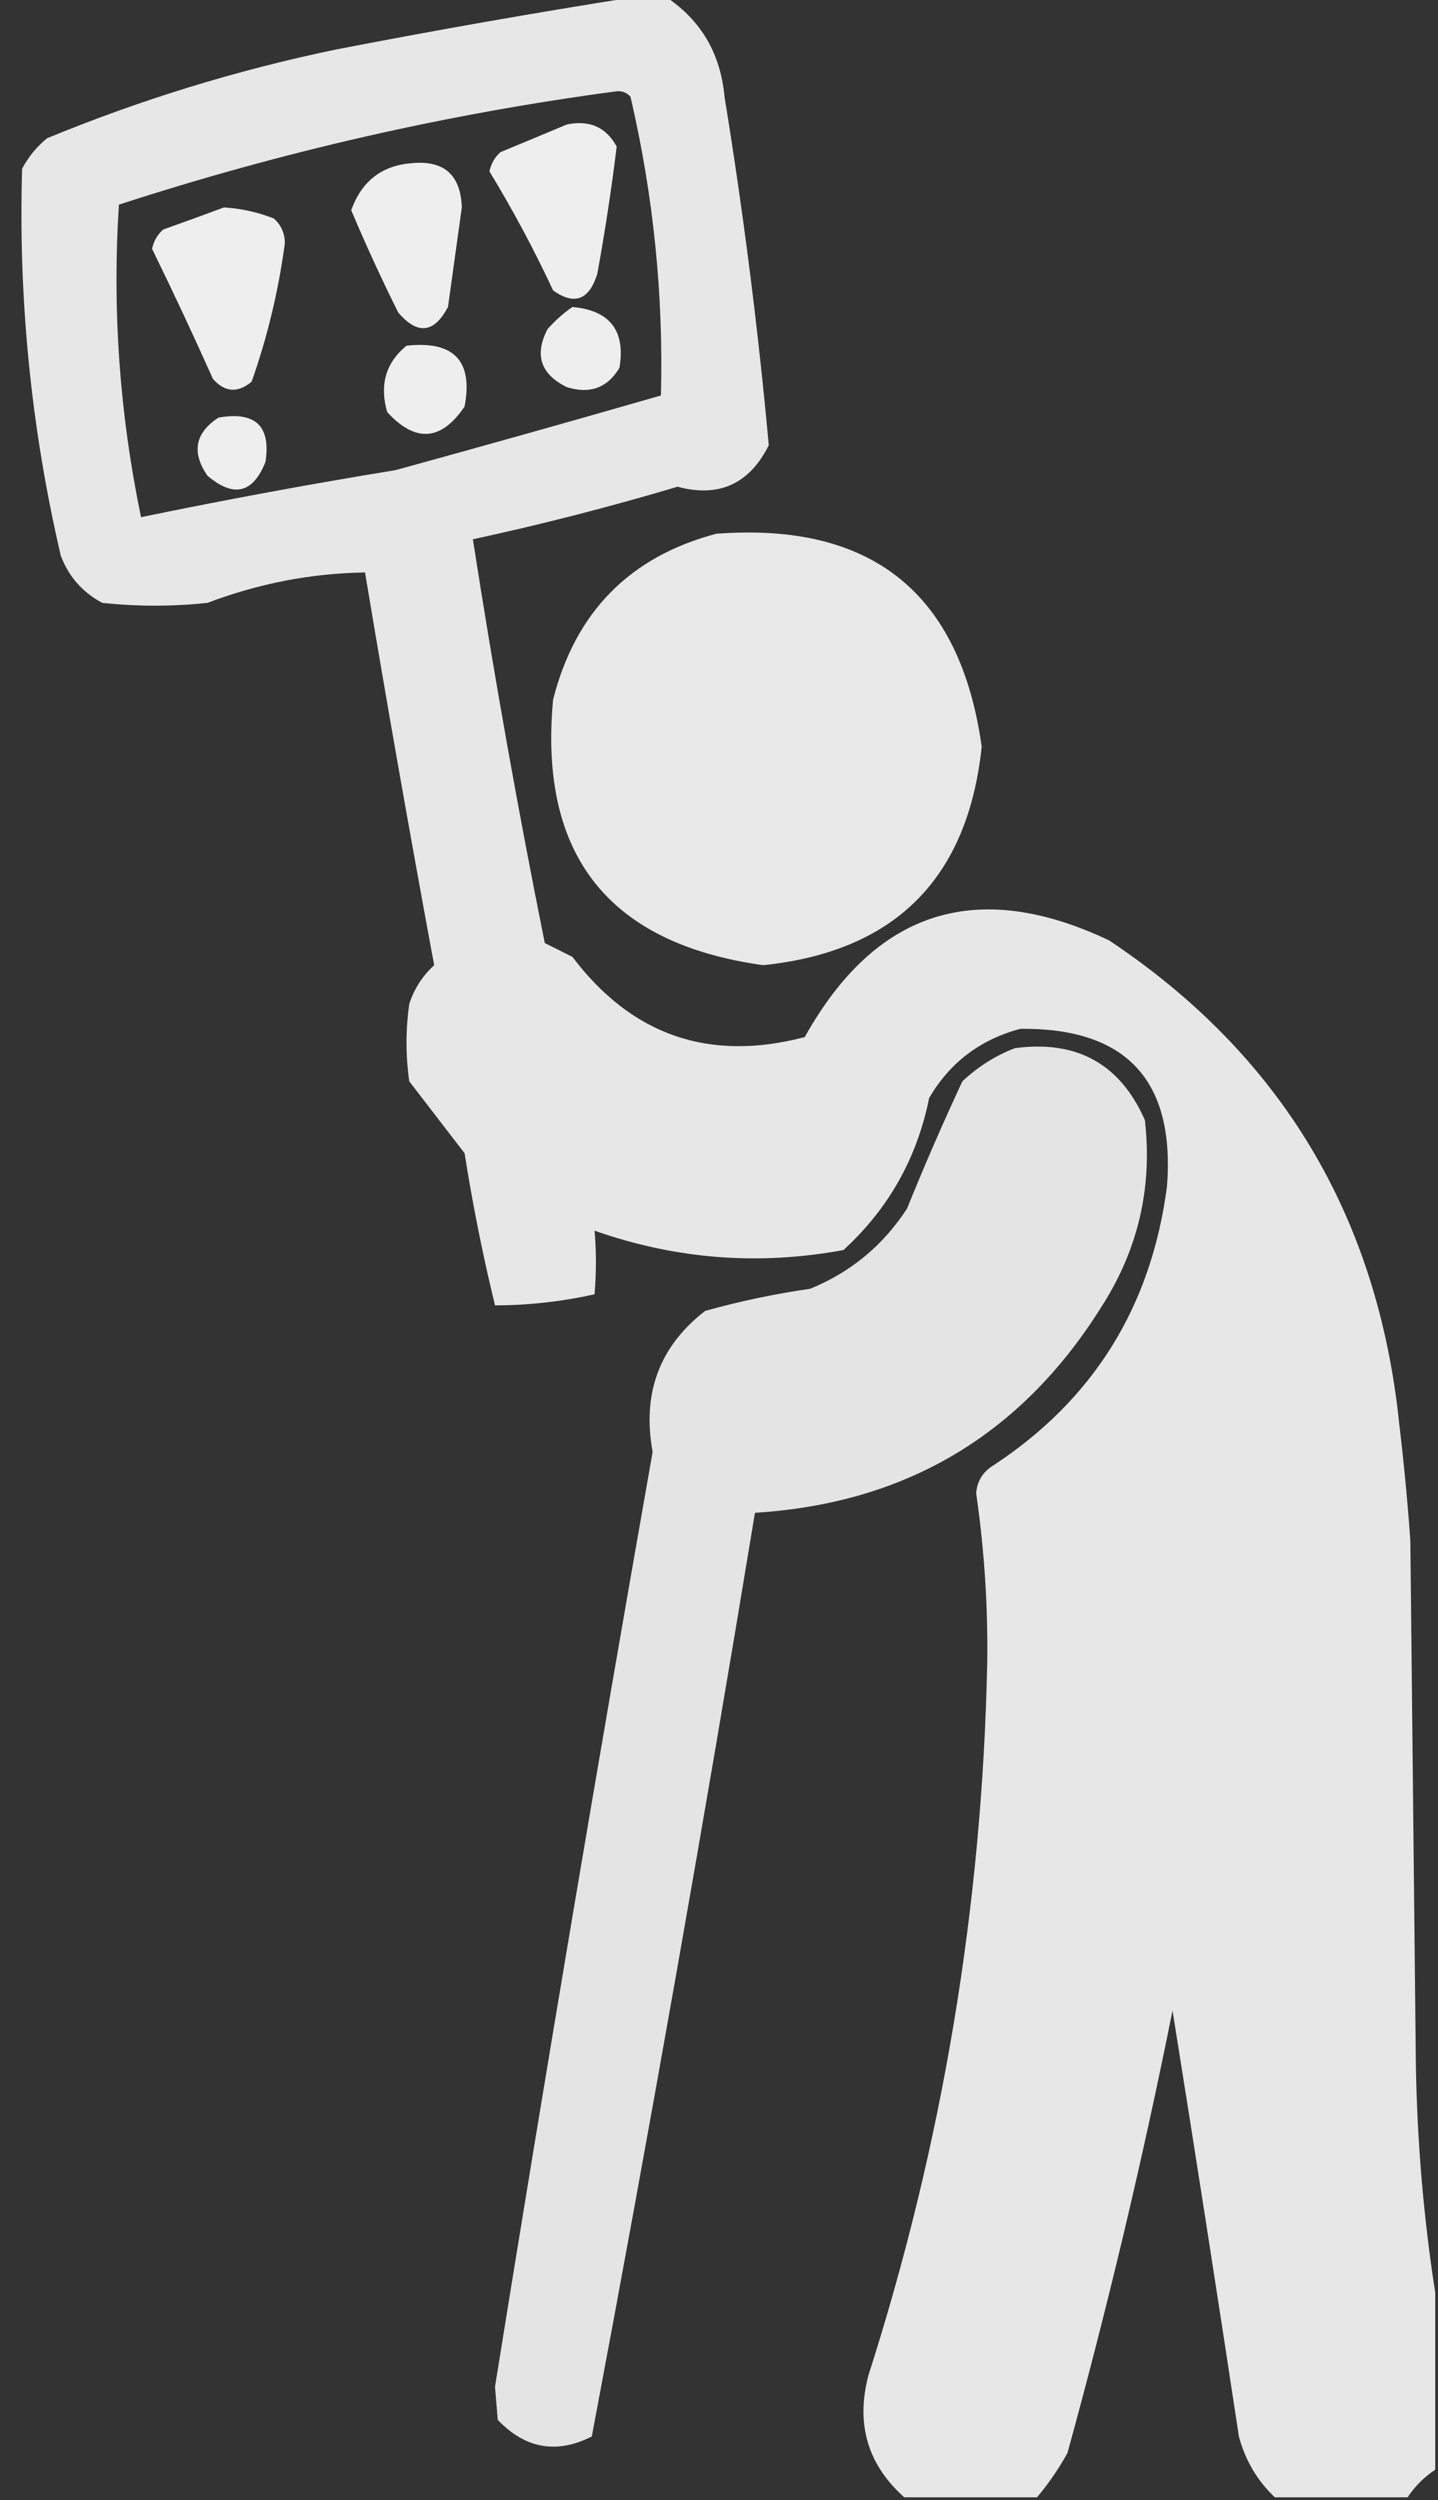 <?xml version="1.0" encoding="UTF-8"?>
<!DOCTYPE svg PUBLIC "-//W3C//DTD SVG 1.1//EN" "http://www.w3.org/Graphics/SVG/1.1/DTD/svg11.dtd">
<svg xmlns="http://www.w3.org/2000/svg" version="1.1" width="260px" height="452px" style="shape-rendering:geometricPrecision; text-rendering:geometricPrecision; image-rendering:optimizeQuality; fill-rule:evenodd; clip-rule:evenodd" xmlns:xlink="http://www.w3.org/1999/xlink">
<rect width="100%" height="100%" fill="#333333" stroke="none"/>
<g><path style="opacity:0.965" fill="#ededed" d="M 114.5,-0.5 C 116.5,-0.5 118.5,-0.5 120.5,-0.5C 126.79,3.731 130.29,9.731 131,17.5C 134.417,38.507 137.084,59.507 139,80.5C 135.495,87.504 129.995,90.004 122.5,88C 110.269,91.641 97.936,94.808 85.5,97.5C 89.295,121.936 93.628,146.27 98.5,170.5C 100.167,171.333 101.833,172.167 103.5,173C 114.236,187.198 128.236,192.031 145.5,187.5C 158.315,164.543 176.648,158.71 200.5,170C 231.624,190.709 249.124,219.876 253,257.5C 253.832,264.484 254.499,271.484 255,278.5C 255.333,310.167 255.667,341.833 256,373.5C 256.241,387.396 257.408,401.062 259.5,414.5C 259.5,425.167 259.5,435.833 259.5,446.5C 257.5,447.833 255.833,449.5 254.5,451.5C 246.5,451.5 238.5,451.5 230.5,451.5C 227.324,448.489 225.157,444.822 224,440.5C 220.108,414.815 216.108,389.148 212,363.5C 206.608,390.4 200.275,417.066 193,443.5C 191.404,446.369 189.57,449.036 187.5,451.5C 179.5,451.5 171.5,451.5 163.5,451.5C 156.884,445.606 154.718,438.272 157,429.5C 170.439,387.534 177.605,344.534 178.5,300.5C 178.63,290.274 177.964,280.107 176.5,270C 176.643,267.849 177.643,266.182 179.5,265C 197.638,253.143 208.138,236.31 211,214.5C 212.482,195.317 203.649,185.817 184.5,186C 177.244,187.932 171.744,192.099 168,198.5C 165.806,209.392 160.64,218.559 152.5,226C 137.172,228.834 122.172,227.667 107.5,222.5C 107.83,226.154 107.83,229.988 107.5,234C 101.536,235.329 95.537,235.996 89.5,236C 87.296,226.95 85.463,217.783 84,208.5C 80.636,204.143 77.302,199.809 74,195.5C 73.333,190.833 73.333,186.167 74,181.5C 74.878,178.785 76.378,176.451 78.5,174.5C 74.12,150.887 69.953,127.22 66,103.5C 56.306,103.638 46.806,105.471 37.5,109C 31.167,109.667 24.833,109.667 18.5,109C 14.942,107.108 12.442,104.275 11,100.5C 5.631,77.478 3.298,54.144 4,30.5C 5.122,28.376 6.622,26.543 8.5,25C 25.317,18.062 42.65,12.728 60.5,9C 78.578,5.493 96.578,2.327 114.5,-0.5 Z M 111.5,16.5 C 112.496,16.414 113.329,16.748 114,17.5C 118.144,35.311 119.977,53.311 119.5,71.5C 103.534,76.099 87.534,80.599 71.5,85C 56.086,87.517 40.752,90.35 25.5,93.5C 21.609,74.777 20.276,55.944 21.5,37C 50.987,27.406 80.987,20.572 111.5,16.5 Z"/></g>
<g><path style="opacity:1" fill="#edeeed" d="M 102.5,22.5 C 106.585,21.659 109.585,22.992 111.5,26.5C 110.581,34.031 109.414,41.698 108,49.5C 106.521,54.253 103.854,55.253 100,52.5C 96.556,45.111 92.722,37.944 88.5,31C 88.78,29.605 89.447,28.438 90.5,27.5C 94.6,25.808 98.6,24.141 102.5,22.5 Z"/></g>
<g><path style="opacity:1" fill="#edeeed" d="M 74.5,29.5 C 80.294,28.959 83.294,31.625 83.5,37.5C 82.667,43.499 81.833,49.499 81,55.5C 78.49,60.255 75.49,60.588 72,56.5C 68.973,50.418 66.14,44.251 63.5,38C 65.397,32.733 69.064,29.9 74.5,29.5 Z"/></g>
<g><path style="opacity:1" fill="#edeeed" d="M 40.5,37.5 C 43.601,37.692 46.601,38.358 49.5,39.5C 50.84,40.688 51.507,42.188 51.5,44C 50.35,52.589 48.35,60.922 45.5,69C 42.989,71.105 40.656,70.938 38.5,68.5C 34.97,60.606 31.303,52.773 27.5,45C 27.78,43.605 28.447,42.438 29.5,41.5C 33.273,40.161 36.939,38.828 40.5,37.5 Z"/></g>
<g><path style="opacity:1" fill="#edeeed" d="M 103.5,55.5 C 110.285,56.118 113.118,59.784 112,66.5C 109.839,70.124 106.672,71.291 102.5,70C 97.743,67.661 96.577,64.161 99,59.5C 100.397,57.93 101.897,56.596 103.5,55.5 Z"/></g>
<g><path style="opacity:1" fill="#edeeed" d="M 73.5,62.5 C 82.068,61.564 85.568,65.231 84,73.5C 79.781,79.742 75.115,80.075 70,74.5C 68.593,69.556 69.759,65.556 73.5,62.5 Z"/></g>
<g><path style="opacity:1" fill="#edeeed" d="M 39.5,75.5 C 46.163,74.333 48.997,76.999 48,83.5C 45.748,89.198 42.248,90.032 37.5,86C 34.602,81.766 35.269,78.266 39.5,75.5 Z"/></g>
<g><path style="opacity:0.971" fill="#ededed" d="M 129.5,96.5 C 157.612,94.375 173.612,107.208 177.5,135C 174.978,158.855 161.811,172.022 138,174.5C 110.058,170.623 97.391,154.623 100,126.5C 104.015,110.652 113.848,100.652 129.5,96.5 Z"/></g>
<g><path style="opacity:0.954" fill="#ededed" d="M 183.5,189.5 C 194.693,188.008 202.526,192.342 207,202.5C 208.412,214.772 205.745,226.105 199,236.5C 184.524,259.491 163.691,271.824 136.5,273.5C 127.311,329.303 117.478,384.969 107,440.5C 100.651,443.717 94.984,442.717 90,437.5C 89.833,435.5 89.667,433.5 89.5,431.5C 98.567,375.1 108.067,318.767 118,262.5C 116.062,251.903 119.228,243.403 127.5,237C 133.728,235.262 140.061,233.928 146.5,233C 153.841,229.993 159.674,225.16 164,218.5C 167.147,210.717 170.48,203.05 174,195.5C 176.843,192.837 180.009,190.837 183.5,189.5 Z"/></g>
</svg>
